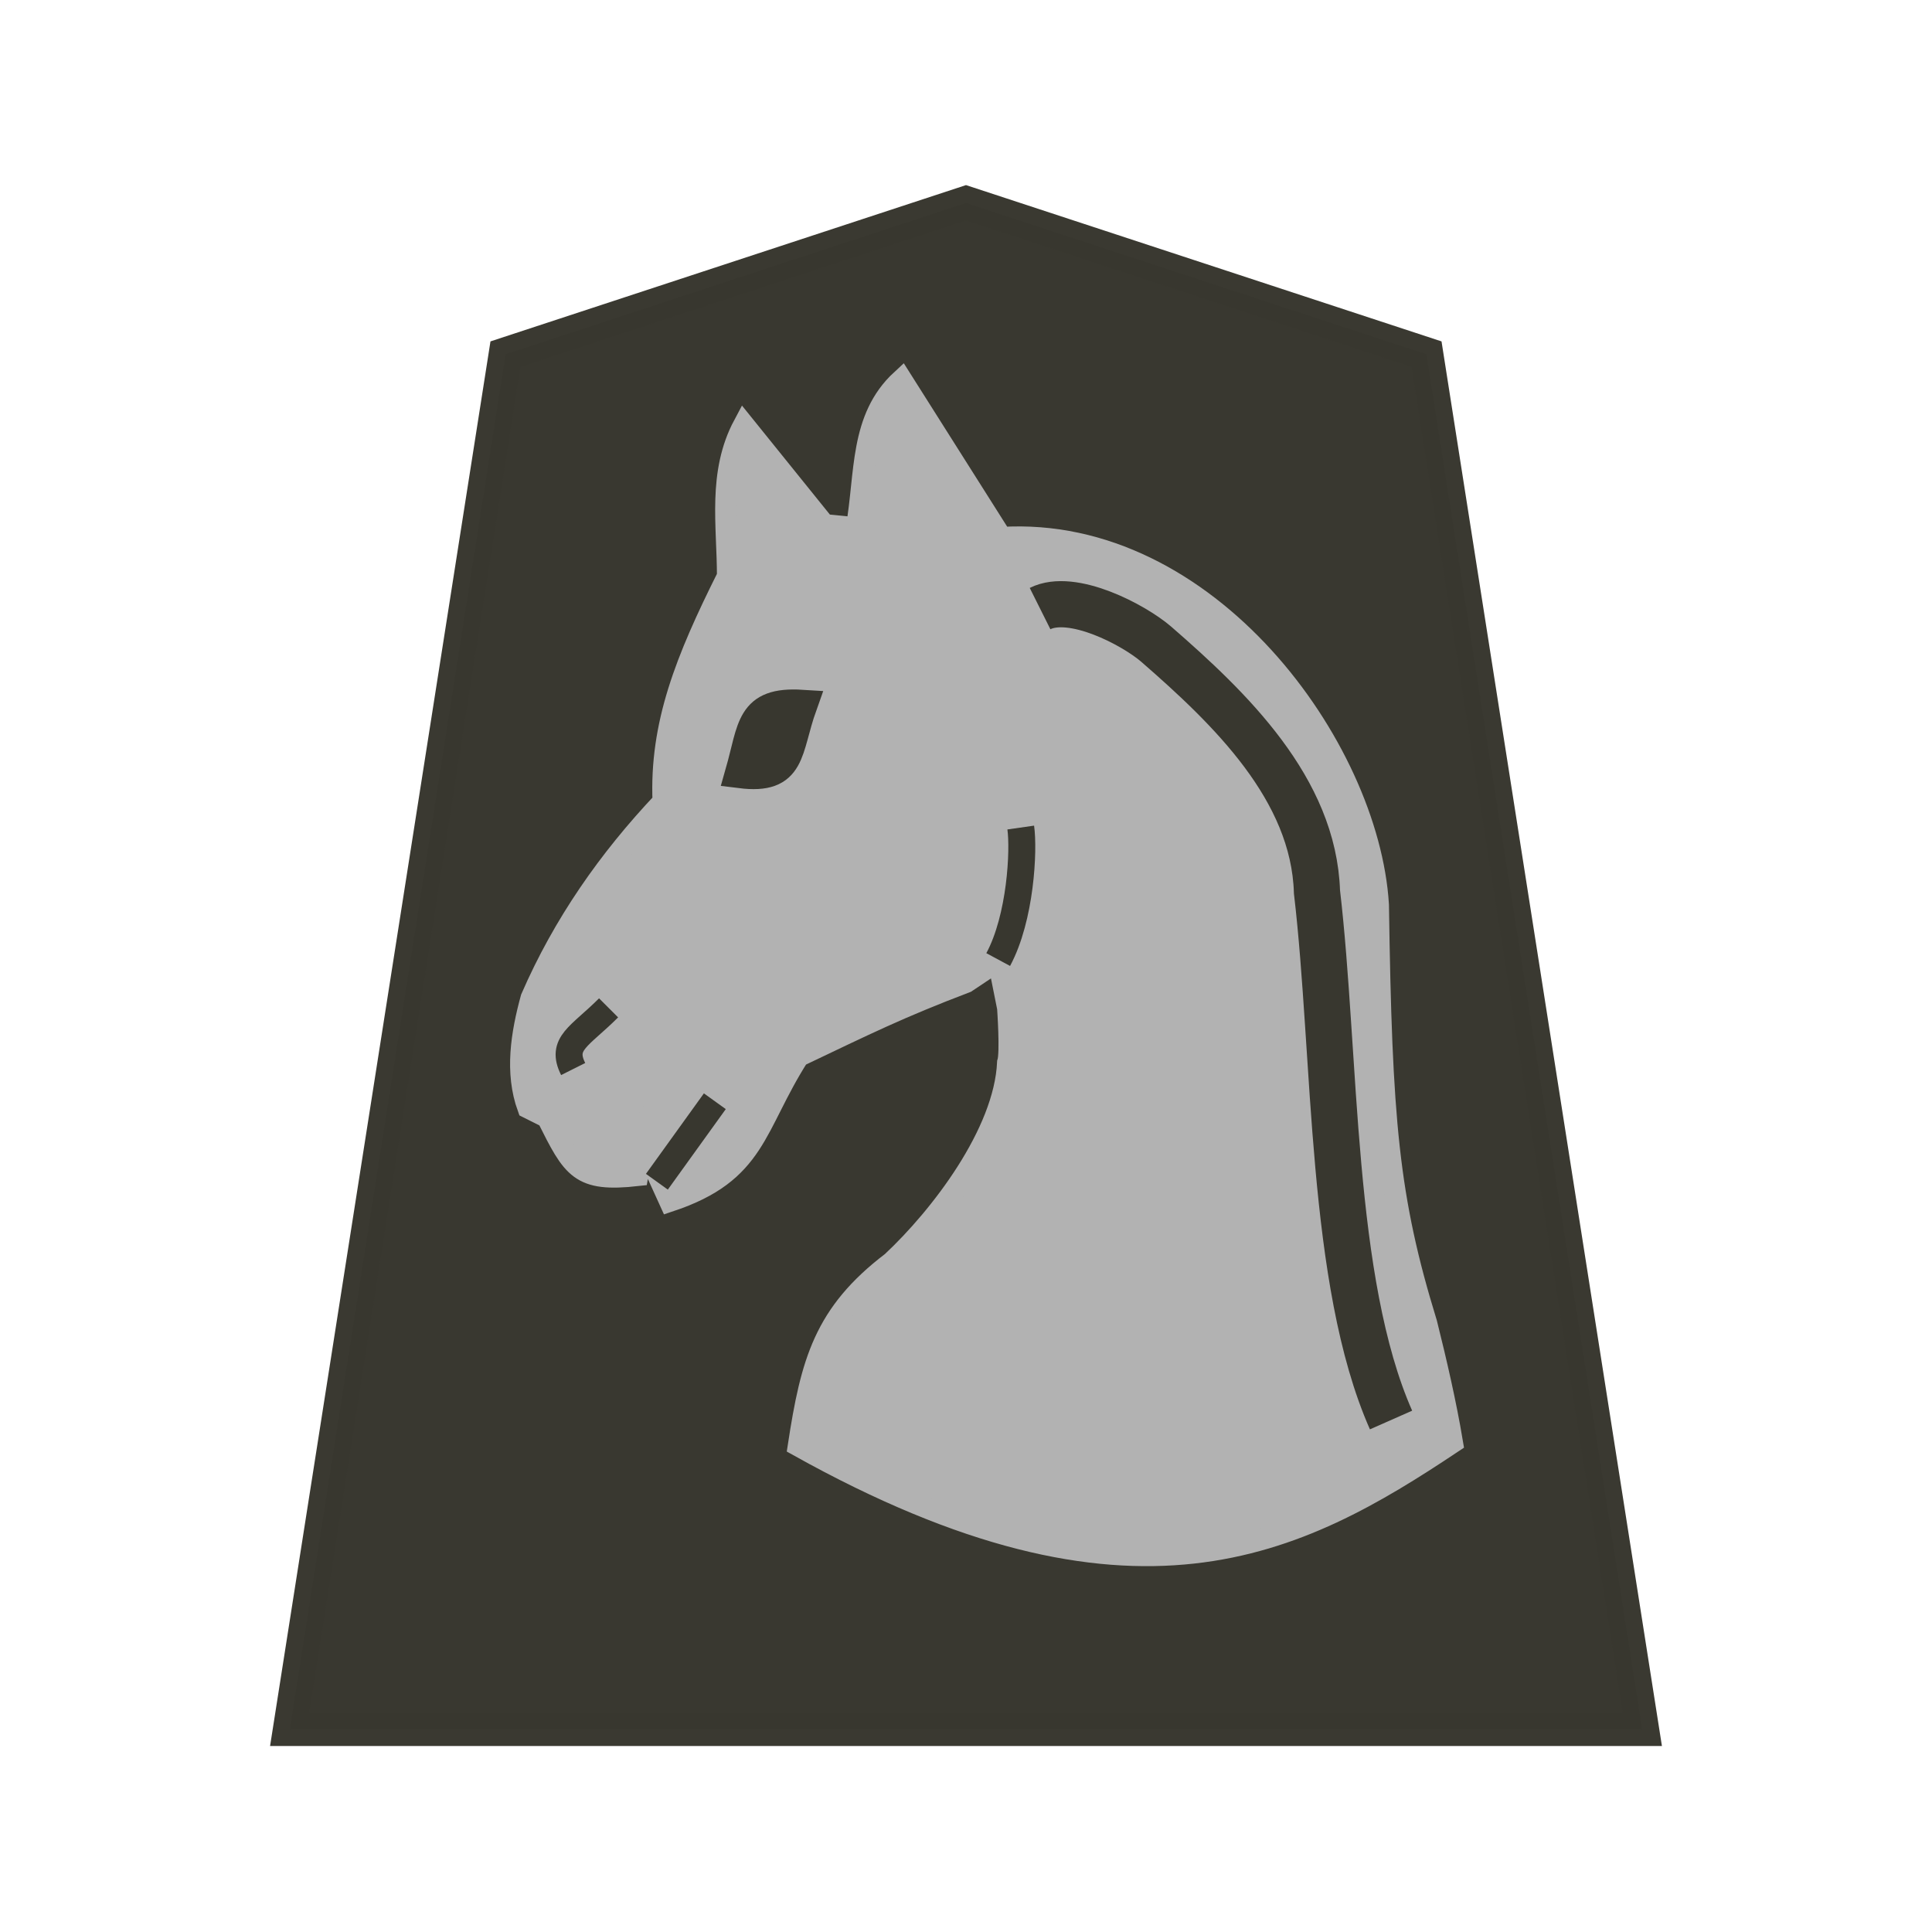 <?xml version="1.0" encoding="utf-8"?>
<!-- Generator: Adobe Illustrator 24.0.2, SVG Export Plug-In . SVG Version: 6.00 Build 0)  -->
<svg version="1.1" id="Capa_1" xmlns="http://www.w3.org/2000/svg" xmlns:xlink="http://www.w3.org/1999/xlink" x="0px" y="0px"
	 viewBox="0 0 60 60" style="enable-background:new 0 0 60 60;" xml:space="preserve">
<style type="text/css">
	.st0{fill:#38372F;fill-opacity:0.992;stroke:#393830;stroke-width:1.048;stroke-opacity:0.992;enable-background:new    ;}
	.st1{fill:#B2B2B2;stroke:#B2B2B2;stroke-width:0.67;}
	.st2{fill:none;stroke:#38372F;stroke-width:0.837;}
	.st3{fill:#38372F;stroke:#38372F;stroke-width:0.959;}
	.st4{fill:none;stroke:#38372F;stroke-width:1.434;}
</style>
<path class="st0" d="M30,6.3L15.7,11L9,53.7h42L44.3,11L30,6.3z"/>
<g>
	<path class="st1" d="M23.1,13.2c-0.8,1.5-0.5,3.1-0.5,4.7c-1.3,2.6-2.1,4.6-2,7c-1.7,1.8-3.1,3.8-4.1,6.1c-0.3,1.1-0.5,2.3-0.1,3.4
		l0.6,0.3c0.8,1.6,1,2,2.8,1.8l0.3-1.7l0.5-0.8l-0.3,2.2l0.5,1.1c2.7-0.9,2.6-2.3,4-4.5c2.1-1,3.1-1.5,5.2-2.3l0.9-0.6l1.4-2.4
		l-1.3,2.3l0.3,1.5c0,0,0.1,1.4,0,1.7c-0.1,2.2-2.1,4.8-3.6,6.2c-2.1,1.6-2.5,3.1-2.9,5.7c10.4,5.8,15.5,3.1,20.3-0.1
		c-0.2-1.2-0.5-2.5-0.8-3.7c-1.2-3.9-1.4-6.3-1.5-13c-0.3-4.9-5.3-11.8-11.7-11.4l-3.1-4.9c-1.3,1.2-1.1,2.9-1.4,4.6l-1-0.1
		L23.1,13.2z"/>
	<path class="st2" d="M31,29.8c0.7-1.3,0.8-3.4,0.7-4.1"/>
	<path class="st3" d="M24.9,21.9c-1.6-0.1-1.5,0.7-1.9,2.1C24.6,24.2,24.4,23.3,24.9,21.9L24.9,21.9z"/>
	<path class="st4" d="M32.3,18.9c1-0.5,2.9,0.5,3.6,1.1c2.3,2,4.9,4.5,5,7.7c0.6,5.1,0.4,12.1,2.3,16.4"/>
</g>
<path class="st2" d="M20.4,36.7l1.8-2.5 M17.8,33.2c-0.4-0.8,0.2-1,1.1-1.9"/>
</svg>
